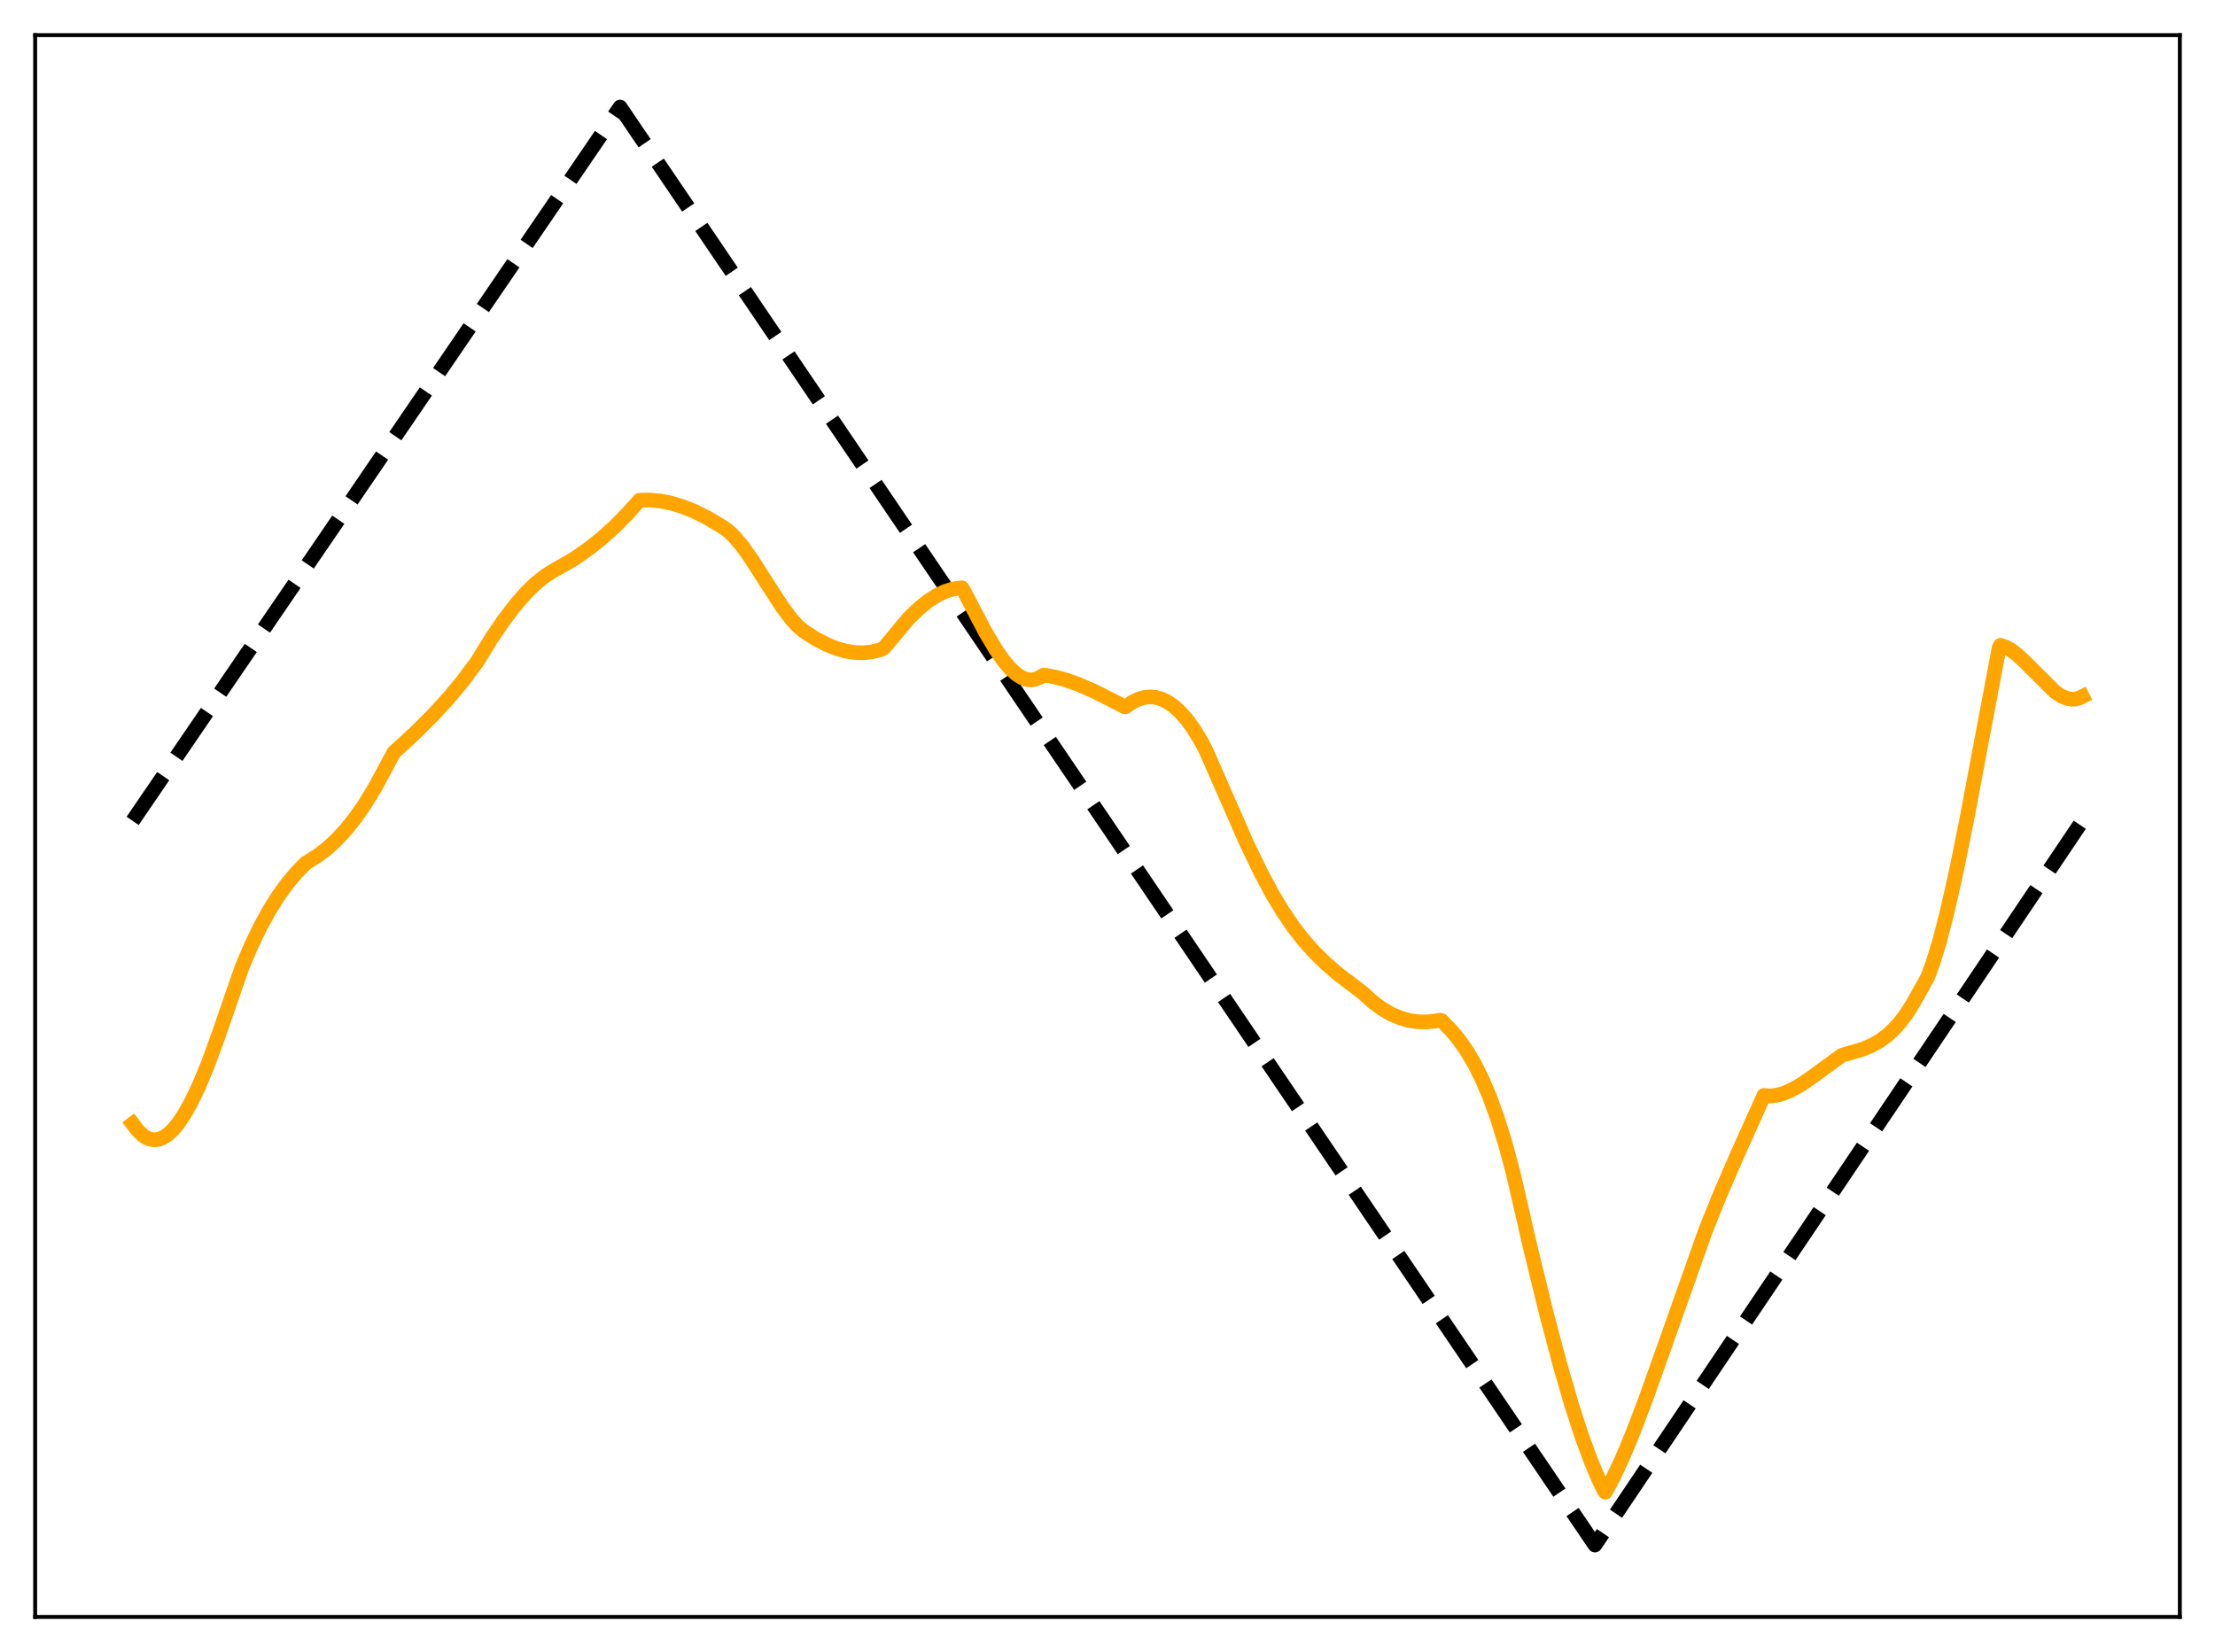 <?xml version="1.0" encoding="utf-8" standalone="no"?>
<!DOCTYPE svg PUBLIC "-//W3C//DTD SVG 1.1//EN"
  "http://www.w3.org/Graphics/SVG/1.1/DTD/svg11.dtd">
<svg xmlns:xlink="http://www.w3.org/1999/xlink" width="453.6pt" height="338.4pt" viewBox="0 0 453.6 338.4" xmlns="http://www.w3.org/2000/svg" version="1.1">
 <defs>
  <style type="text/css">*{stroke-linejoin: round; stroke-linecap: butt}</style>
 </defs>
 <g id="figure_1">
  <g id="patch_1">
   <path d="M 0 338.4 
L 453.6 338.4 
L 453.6 0 
L 0 0 
z
" style="fill: #ffffff"/>
  </g>
  <g id="axes_1">
   <g id="patch_2">
    <path d="M 7.2 331.2 
L 446.4 331.2 
L 446.4 7.2 
L 7.2 7.2 
z
" style="fill: #ffffff"/>
   </g>
   <g id="matplotlib.axis_1"/>
   <g id="matplotlib.axis_2"/>
   <g id="line2d_1">
    <path d="M 27.164 168.145 
L 126.982 21.927 
L 326.618 316.473 
L 426.436 168.145 
L 426.436 168.145 
" clip-path="url(#p9d5b0bf9b3)" style="fill: none; stroke-dasharray: 11.1,4.8; stroke-dashoffset: 0; stroke: #000000; stroke-width: 3"/>
   </g>
   <g id="line2d_2">
    <path d="M 27.164 230.185 
L 28.228 231.586 
L 29.293 232.593 
L 30.092 233.092 
L 30.89 233.382 
L 31.689 233.472 
L 32.487 233.368 
L 33.286 233.07 
L 34.351 232.392 
L 35.415 231.408 
L 36.48 230.129 
L 37.811 228.146 
L 39.142 225.765 
L 40.739 222.425 
L 42.602 217.937 
L 44.465 212.847 
L 49.523 198.222 
L 51.386 193.818 
L 53.249 189.931 
L 55.113 186.523 
L 56.976 183.553 
L 58.839 180.975 
L 60.703 178.747 
L 62.566 176.835 
L 63.364 176.334 
L 65.228 175.147 
L 67.091 173.701 
L 68.954 171.982 
L 70.817 169.968 
L 72.681 167.644 
L 74.544 164.992 
L 76.673 161.535 
L 78.803 157.595 
L 80.666 154.113 
L 84.925 150.215 
L 88.652 146.499 
L 91.846 143.012 
L 94.774 139.488 
L 97.702 135.561 
L 100.63 130.787 
L 103.292 126.877 
L 105.687 123.76 
L 107.817 121.347 
L 109.68 119.54 
L 111.543 118.039 
L 113.14 117.014 
L 117.665 114.412 
L 120.593 112.367 
L 123.255 110.247 
L 125.917 107.849 
L 128.579 105.139 
L 130.975 102.458 
L 133.104 102.426 
L 135.233 102.623 
L 137.363 103.04 
L 139.759 103.755 
L 142.154 104.717 
L 144.816 106.05 
L 148.01 107.947 
L 149.075 108.697 
L 150.406 109.958 
L 152.003 111.863 
L 153.866 114.486 
L 156.794 119.073 
L 160.255 124.404 
L 162.118 126.877 
L 163.449 128.321 
L 164.78 129.417 
L 167.175 130.929 
L 169.305 132.03 
L 171.434 132.876 
L 173.297 133.388 
L 175.161 133.669 
L 177.024 133.701 
L 178.621 133.511 
L 180.218 133.108 
L 181.017 132.731 
L 186.074 126.653 
L 188.204 124.603 
L 190.067 123.106 
L 191.93 121.914 
L 193.527 121.152 
L 195.124 120.655 
L 196.721 120.419 
L 196.988 120.406 
L 197.52 121.32 
L 201.779 129.443 
L 203.908 133.021 
L 205.505 135.312 
L 206.836 136.89 
L 208.167 138.109 
L 209.232 138.791 
L 210.297 139.183 
L 211.095 139.269 
L 211.894 139.169 
L 212.692 138.869 
L 213.757 138.269 
L 215.887 138.63 
L 218.282 139.271 
L 220.944 140.225 
L 224.138 141.626 
L 228.131 143.631 
L 230.26 144.761 
L 230.527 144.765 
L 231.857 143.834 
L 233.188 143.187 
L 234.519 142.825 
L 235.584 142.742 
L 236.649 142.842 
L 237.713 143.129 
L 239.044 143.748 
L 240.375 144.662 
L 241.706 145.871 
L 243.037 147.378 
L 244.368 149.205 
L 245.965 151.816 
L 247.03 153.87 
L 255.281 172.686 
L 258.209 178.749 
L 260.605 183.231 
L 262.735 186.748 
L 264.864 189.875 
L 266.993 192.61 
L 269.123 195.005 
L 271.519 197.361 
L 274.18 199.644 
L 277.375 202.058 
L 279.238 203.498 
L 281.101 205.202 
L 282.964 206.595 
L 284.828 207.688 
L 286.691 208.494 
L 288.554 209.026 
L 290.417 209.296 
L 292.281 209.317 
L 294.144 209.106 
L 294.943 208.951 
L 295.209 209.033 
L 297.072 210.933 
L 298.669 212.841 
L 300.266 215.092 
L 301.863 217.763 
L 303.46 220.932 
L 305.057 224.679 
L 306.655 229.083 
L 308.252 234.224 
L 309.849 240.185 
L 311.446 247.071 
L 313.043 254.089 
L 316.503 268.335 
L 319.431 279.453 
L 321.827 287.704 
L 323.956 294.266 
L 325.82 299.324 
L 327.417 303.097 
L 328.481 305.302 
L 328.748 305.659 
L 330.345 302.695 
L 332.208 298.729 
L 334.337 293.642 
L 336.999 286.656 
L 340.992 275.431 
L 349.244 252.114 
L 352.172 244.828 
L 355.898 236.234 
L 361.222 224.389 
L 362.553 224.478 
L 363.884 224.33 
L 365.215 223.971 
L 366.812 223.304 
L 368.675 222.262 
L 371.071 220.625 
L 377.193 216.155 
L 381.452 214.909 
L 383.315 214.125 
L 384.912 213.225 
L 386.509 212.052 
L 387.84 210.822 
L 389.171 209.325 
L 390.502 207.531 
L 391.833 205.408 
L 394.761 200.138 
L 395.825 197.291 
L 397.156 192.959 
L 398.753 186.789 
L 400.617 178.504 
L 402.746 167.978 
L 406.207 149.552 
L 409.401 132.651 
L 409.667 132.18 
L 410.732 132.527 
L 411.796 133.117 
L 413.127 134.128 
L 414.724 135.63 
L 420.847 141.725 
L 422.177 142.591 
L 423.242 143.041 
L 424.307 143.231 
L 425.105 143.178 
L 425.904 142.941 
L 426.436 142.672 
L 426.436 142.672 
" clip-path="url(#p9d5b0bf9b3)" style="fill: none; stroke: #ffa500; stroke-width: 3; stroke-linecap: square"/>
   </g>
   <g id="patch_3">
    <path d="M 7.2 331.2 
L 7.2 7.2 
" style="fill: none; stroke: #000000; stroke-width: 0.8; stroke-linejoin: miter; stroke-linecap: square"/>
   </g>
   <g id="patch_4">
    <path d="M 446.4 331.2 
L 446.4 7.2 
" style="fill: none; stroke: #000000; stroke-width: 0.8; stroke-linejoin: miter; stroke-linecap: square"/>
   </g>
   <g id="patch_5">
    <path d="M 7.2 331.2 
L 446.4 331.2 
" style="fill: none; stroke: #000000; stroke-width: 0.8; stroke-linejoin: miter; stroke-linecap: square"/>
   </g>
   <g id="patch_6">
    <path d="M 7.2 7.2 
L 446.4 7.2 
" style="fill: none; stroke: #000000; stroke-width: 0.8; stroke-linejoin: miter; stroke-linecap: square"/>
   </g>
  </g>
 </g>
 <defs>
  <clipPath id="p9d5b0bf9b3">
   <rect x="7.2" y="7.2" width="439.2" height="324"/>
  </clipPath>
 </defs>
</svg>
